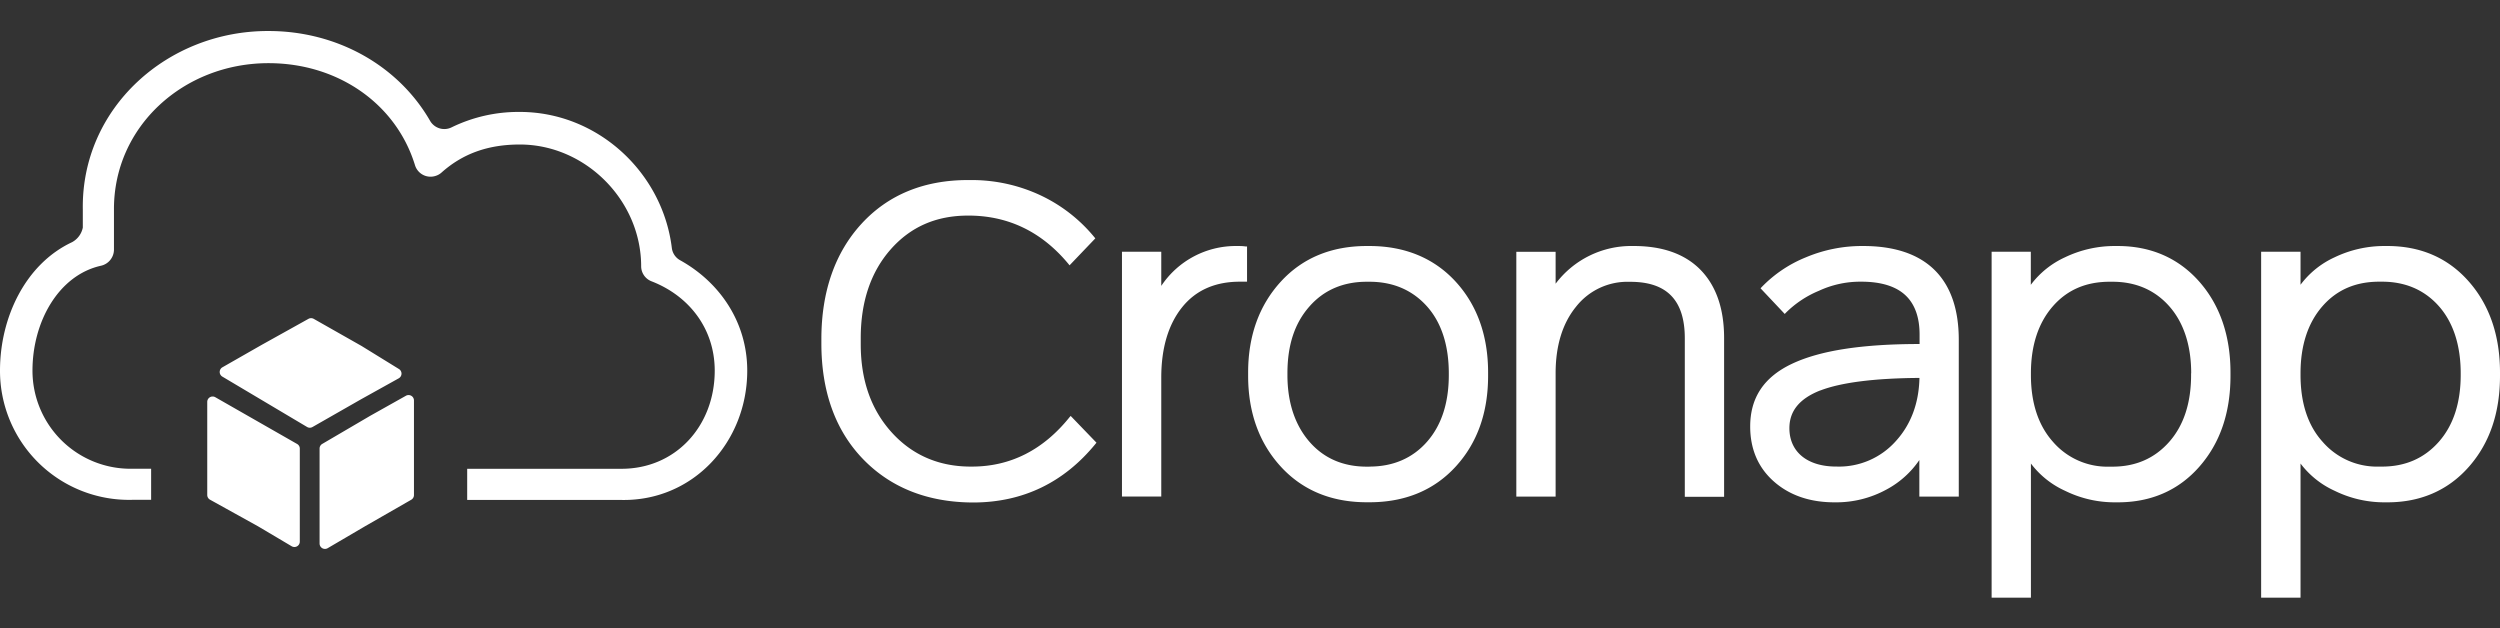 <svg id="Camada_1" data-name="Camada 1" xmlns="http://www.w3.org/2000/svg" viewBox="0 0 752 189"><rect x="0" y="0" width="752" height="189" fill="#333333" stroke="none"/><defs><style>.cls-1{fill:#fff}</style></defs><title>logo-cronapp</title><path class="cls-1" d="M321.73 125.48c-7.91 9.86-17.79 14.87-29.35 14.87H292c-9.61 0-17.62-3.47-23.8-10.31s-9.29-15.67-9.29-26.47v-1.88c0-10.89 3-19.86 9-26.67s13.72-10.17 23.26-10.17h.39c11.9.06 21.93 5 29.83 14.55l.33.41 7.75-8.11-.26-.32a46.61 46.61 0 0 0-16.42-12.72 48.78 48.78 0 0 0-20.63-4.5h-1c-13.21 0-24 4.42-32 13.13S247.07 87.72 247.07 102v1.29c0 14.48 4.21 26.19 12.53 34.8s19.51 13.06 33.31 13.06c14.8-.06 27.13-6 36.65-17.67l.26-.32-7.76-8.05zM372.05 74h-.13a26.91 26.91 0 0 0-22.61 12V75.72h-11.82v73.64h11.82v-35.79c0-8.84 2.11-15.95 6.26-21.13s10-7.71 17.41-7.71h2.13V74.14h-.43c-.86-.14-1.75-.14-2.63-.14zM411.93 74h-.8c-10.66 0-19.37 3.61-25.88 10.74s-9.81 16.3-9.81 27.3v1c0 11 3.3 20.18 9.81 27.3s15.22 10.74 25.88 10.74h.8c10.7 0 19.43-3.61 25.95-10.74s9.74-16.26 9.74-27.3v-1c0-11-3.27-20.23-9.74-27.3S422.63 74 411.93 74zm0 66.37h-.8c-7.11 0-12.91-2.51-17.22-7.46s-6.65-11.69-6.65-20.09v-.52c0-8.5 2.17-15.09 6.65-20.15 4.33-4.91 10.12-7.4 17.22-7.4h.8c7.08 0 12.9 2.49 17.29 7.39s6.58 11.8 6.58 20.16v.52c0 8.38-2.21 15.14-6.58 20.09s-10.22 7.44-17.29 7.44zM511.53 81.18C506.85 76.4 500.1 74 491.47 74h-.26a28.47 28.47 0 0 0-23.28 11.34v-9.6h-11.82v73.64h11.82v-37.1c0-8.27 2.06-15 6.13-20a19.65 19.65 0 0 1 16.09-7.51h.26c11 0 16.38 5.55 16.38 17v47.67h11.82v-47.75c0-8.82-2.38-15.69-7.08-20.51zM560.47 74h-.13a43.42 43.42 0 0 0-17.1 3.39 38.58 38.58 0 0 0-13.36 9l-.31.33 7.28 7.72.34-.36a30.79 30.79 0 0 1 9.94-6.61 29.57 29.57 0 0 1 12.14-2.74h.61c6.1 0 10.65 1.46 13.53 4.33 2.63 2.61 4 6.5 4 11.54v2.88c-17.49 0-30 2-38.32 5.92-8.5 4-12.63 10.23-12.63 18.89 0 6.78 2.38 12.33 7.06 16.49s10.8 6.32 18.29 6.32h.19a31.46 31.46 0 0 0 15.49-3.87 27.77 27.77 0 0 0 9.85-8.85v11h11.86v-47.17c0-18.47-9.94-28.21-28.73-28.21zm-12.9 43.45c6.27-2.41 16.29-3.68 29.8-3.77-.16 7.57-2.55 14-7.1 19a22.9 22.9 0 0 1-17.83 7.66h-.13c-8.67 0-14.06-4.42-14.06-11.54 0-5.19 3.05-8.91 9.32-11.37zM637 74h-.8a34.5 34.5 0 0 0-15.06 3.4 26.68 26.68 0 0 0-10.27 8.27v-9.95h-11.79v104.05h11.82v-40.34a26.63 26.63 0 0 0 10.27 8.2 33.73 33.73 0 0 0 15.06 3.47h.8c10.05 0 18.31-3.62 24.56-10.75s9.34-16.25 9.34-27.29v-1c0-11-3.14-20.23-9.34-27.29S647.08 74 637 74zm22.08 38.3v.52c0 8.38-2.21 15.14-6.58 20.09s-10.06 7.46-17.09 7.46h-.87a21.61 21.61 0 0 1-17-7.46c-4.4-4.93-6.64-11.69-6.64-20.09v-.52c0-8.36 2.21-15.14 6.58-20.15s10.08-7.4 17.09-7.4h.87c7 0 12.76 2.49 17.09 7.39s6.58 11.78 6.58 20.14zM742.66 84.73C736.41 77.59 728.15 74 718.1 74h-.8a34.5 34.5 0 0 0-15.06 3.4A26.6 26.6 0 0 0 692 85.65v-9.93h-11.85v104.05H692v-40.34a26.67 26.67 0 0 0 10.26 8.2 33.81 33.81 0 0 0 15.07 3.47h.8c10 0 18.31-3.62 24.56-10.75S752 124.1 752 113.06v-1c0-11.06-3.14-20.27-9.34-27.33zm-2.48 27.55v.52c0 8.38-2.21 15.14-6.58 20.09s-10.07 7.46-17.1 7.46h-.86a21.61 21.61 0 0 1-17-7.46C694.2 128 692 121.2 692 112.8v-.52c0-8.36 2.21-15.14 6.58-20.15s10.08-7.4 17.09-7.4h.86c7 0 12.77 2.49 17.1 7.39s6.55 11.8 6.55 20.16zM62.34 120.89v28a1.62 1.62 0 0 0 .84 1.42l14.43 8 10.12 6a1.62 1.62 0 0 0 2.45-1.4v-27.97a1.59 1.59 0 0 0-.82-1.4l-24.6-14.06a1.62 1.62 0 0 0-2.42 1.41zM108.76 104.07l-14.39-8.16a1.64 1.64 0 0 0-1.59 0l-14.07 7.83-11.82 6.75a1.62 1.62 0 0 0 0 2.8l25.49 15.15a1.61 1.61 0 0 0 1.63 0l14.58-8.33 11.31-6.29a1.62 1.62 0 0 0 .1-2.82zM124.52 120.46a1.62 1.62 0 0 0-2.41-1.42l-10.69 6-14.49 8.49a1.61 1.61 0 0 0-.8 1.4v28.56a1.62 1.62 0 0 0 2.44 1.4l11.2-6.57 13.94-8a1.63 1.63 0 0 0 .81-1.41z"/><path class="cls-1" d="M204.58 78.28a4.88 4.88 0 0 1-2.49-3.67c-2.78-22.82-22.4-40.94-45.73-40.94a45.85 45.85 0 0 0-20.57 4.66 4.94 4.94 0 0 1-6.43-2c-9.6-16.64-28-27-48.58-27-30.4-.1-56.35 23.14-55.87 53.67v5.45a6.42 6.42 0 0 1-3.22 4.39C7.6 79.43 0 95.57 0 111.47a38.81 38.81 0 0 0 39.7 38.88h5.76V141H39.7a29.5 29.5 0 0 1-29.93-29.53c0-14.73 7.88-28.71 20.62-31.54a5 5 0 0 0 3.89-4.73V63c-.08-25 21-44 46.5-44 20.87 0 38.39 12.21 44.05 30.69a4.89 4.89 0 0 0 6.1 3.25 4.75 4.75 0 0 0 1.84-1c6.39-5.71 14-8.47 23.59-8.47 19.69 0 36.5 16.75 36.5 36.65a4.87 4.87 0 0 0 3.13 4.5c11.29 4.38 19 14.26 19 26.88 0 16.67-11.82 29.69-28.4 29.51h-46.06v9.37h46.07c21.83.59 38.17-17.4 38.17-38.88 0-14.65-8.32-26.63-20.19-33.22z"/></svg>